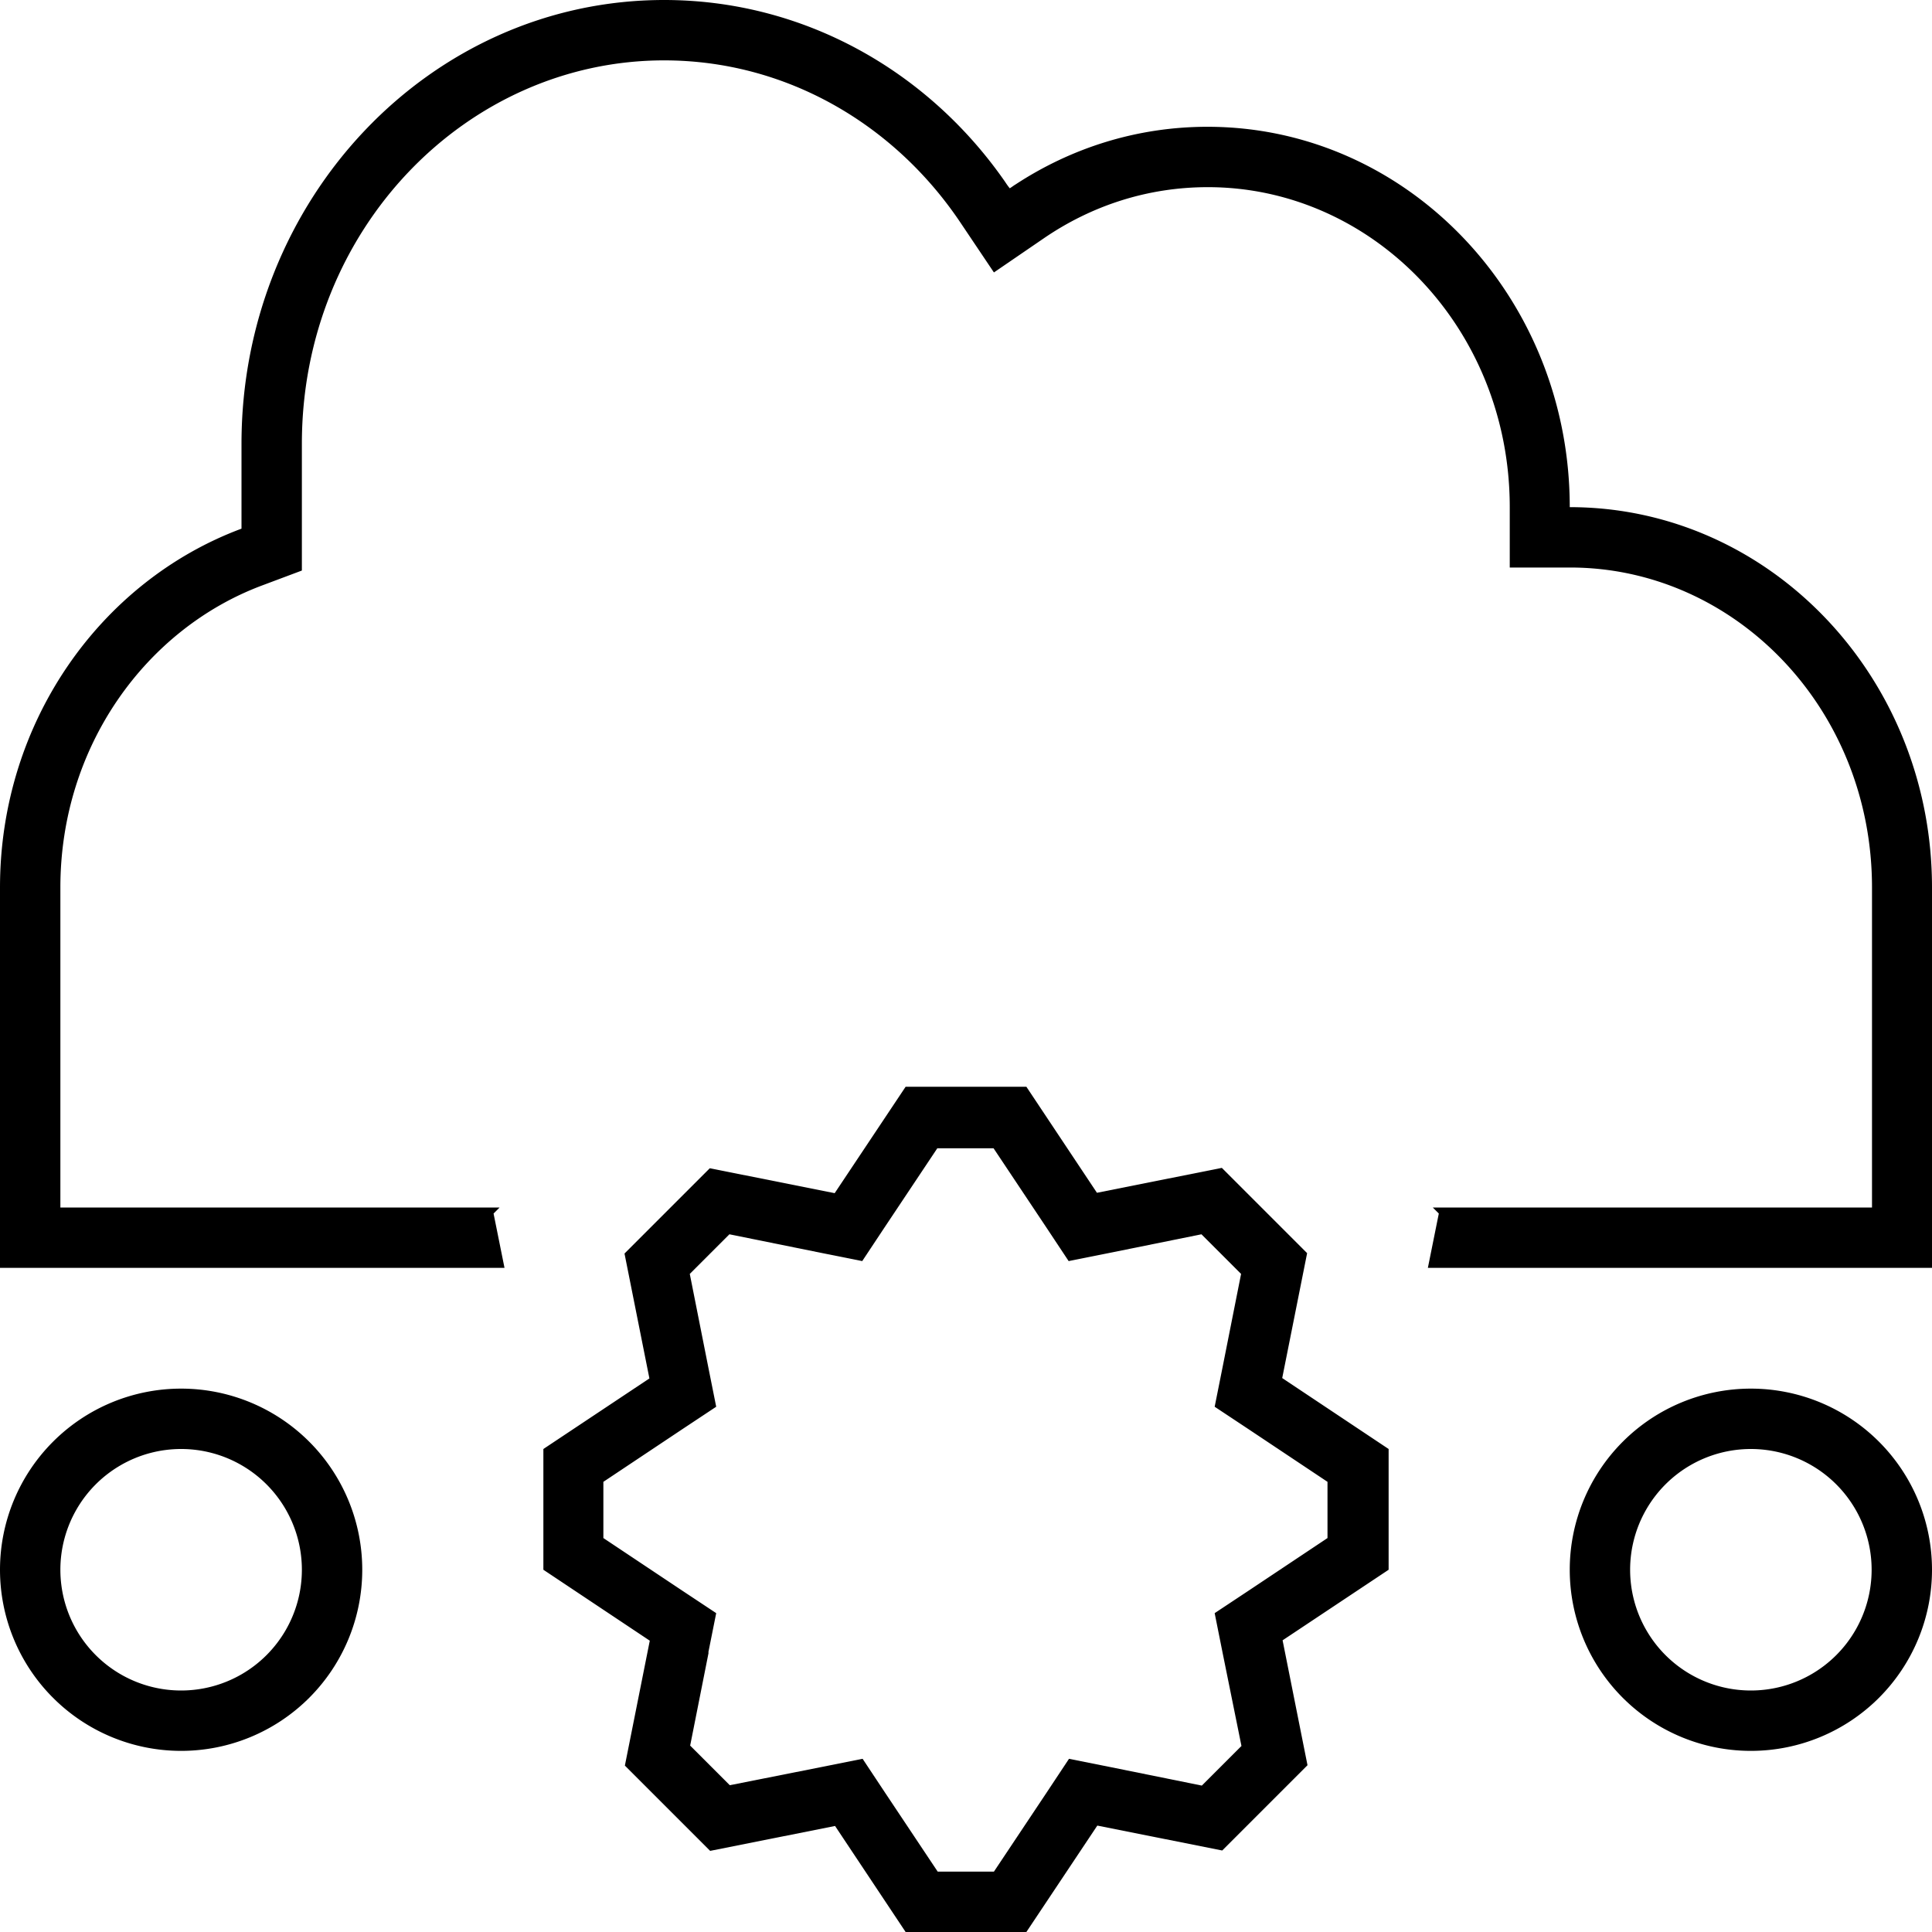 <svg xmlns="http://www.w3.org/2000/svg" width="24" height="24" viewBox="0 0 512 512">
    <path d="M176 0c37.1 0 70 18.9 90.3 48.1c.4 .6 .8 1.2 1.3 1.8c.5-.3 1-.7 1.5-1c14.8-9.7 32.2-15.3 50.9-15.3c53 0 96 45.1 96 100.8c53 0 96 45.1 96 100.8l0 84.8 0 16-16 0-80 0-37.6 0 2.9-14.4-1.6-1.6 36.4 0 80 0 0-84.8c0-47.6-36.5-84.8-80-84.8l-16 0 0-16c0-47.6-36.5-84.8-80-84.8c-16 0-30.8 4.9-43.4 13.5l-13.3 9.1-9-13.4C236.8 32.7 208.1 16 176 16c-52.3 0-96 44.7-96 101.6l0 22.5 0 11.1-10.4 3.9C38.7 166.6 16 197.8 16 235.2L16 320l80 0 36.4 0-1.6 1.6 2.9 14.4L96 336l-80 0L0 336l0-16 0-84.8c0-43.9 26.7-81.2 64-95.1l0-22.5C64 52.7 114.1 0 176 0zm11.8 437.9l-4.9 24.7 10.5 10.5 24.7-4.9 10.5-2.1 5.9 8.9 14 21 14.9 0 14-21 5.9-8.9 10.5 2.1 24.7 5 10.5-10.5-5-24.7-2.1-10.5 8.9-5.9 21-14 0-14.9-21-14-8.9-5.9 2.1-10.5 4.9-24.7-10.5-10.5-24.7 5-10.5 2.1-5.9-8.9-14-21-14.9 0-14 21-5.9 8.9-10.5-2.1-24.7-5-10.5 10.5 4.9 24.7 2.1 10.5-8.9 5.9-21 14 0 14.9 21 14 8.9 5.9-2.1 10.5zM144 384l28.1-18.7-6.6-33.1 22.6-22.6 33.1 6.6L240 288l32 0 18.7 28.1 33.1-6.6 22.6 22.6-6.6 33.1L368 384l0 32-28.1 18.7 6.6 33.1-22.6 22.6-33.1-6.6L272 512l-32 0-18.7-28.1-33.1 6.6-22.6-22.6 6.6-33.1L144 416l0-32zM80 416a32 32 0 1 0 -64 0 32 32 0 1 0 64 0zM0 416a48 48 0 1 1 96 0A48 48 0 1 1 0 416zm464 32a32 32 0 1 0 0-64 32 32 0 1 0 0 64zm0-80a48 48 0 1 1 0 96 48 48 0 1 1 0-96z"/>
</svg>